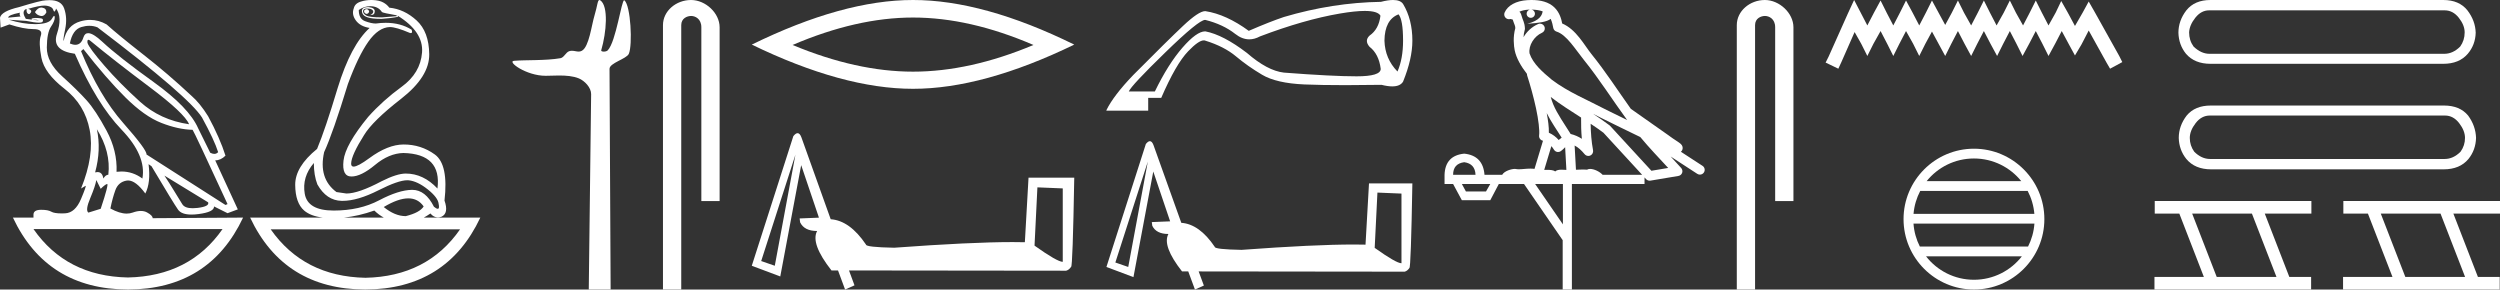 <?xml version="1.0" encoding="UTF-8" standalone="no"?>
<svg
   width="155.426"
   height="18.0"
   version="1.1"
   id="svg30"
   sodipodi:docname="userkhepeshsankhtawy2.svg"
   inkscape:version="1.1.1 (3bf5ae0d25, 2021-09-20)"
   xmlns:inkscape="http://www.inkscape.org/namespaces/inkscape"
   xmlns:sodipodi="http://sodipodi.sourceforge.net/DTD/sodipodi-0.dtd"
   xmlns="http://www.w3.org/2000/svg"
   xmlns:svg="http://www.w3.org/2000/svg">
  <rect width="100%" height="100%" fill="#333333" stroke="none"/>
  <defs
     id="defs34" />
  <sodipodi:namedview
     id="namedview32"
     pagecolor="#ffffff"
     bordercolor="#666666"
     borderopacity="1.0"
     inkscape:pageshadow="2"
     inkscape:pageopacity="0.0"
     inkscape:pagecheckerboard="0"
     showgrid="false"
     inkscape:zoom="8.8466783"
     inkscape:cx="77.712784"
     inkscape:cy="8.9864237"
     inkscape:window-width="1920"
     inkscape:window-height="1001"
     inkscape:window-x="-9"
     inkscape:window-y="-9"
     inkscape:window-maximized="1"
     inkscape:current-layer="svg30" />
  <path
     d="M 22.78 0.568 Q 22.634 0.605 22.634 0.696 Q 22.634 0.787 22.725 0.842 Q 22.761 0.864 22.796 0.864 Q 22.849 0.864 22.898 0.815 Q 22.98 0.733 22.926 0.651 Q 22.871 0.568 22.78 0.568 ZM 2.561 0.469 Q 2.36 0.469 2.172 0.751 Q 2.282 0.934 2.519 0.988 Q 2.555 0.997 2.59 0.997 Q 2.762 0.997 2.884 0.769 Q 2.884 0.514 2.628 0.477 Q 2.595 0.469 2.561 0.469 ZM 1.241 0.787 Q 1.186 0.915 1.278 1.025 L 0.511 1.098 Q 0.493 0.934 1.241 0.787 ZM 1.988 1.223 Q 1.988 1.223 1.988 1.223 L 1.988 1.223 L 1.988 1.223 ZM 2.126 1.22 Q 2.284 1.22 2.382 1.253 Q 2.418 1.265 2.381 1.265 Q 2.314 1.265 2.003 1.225 L 2.003 1.225 Q 2.068 1.22 2.126 1.22 ZM 5.495 2.472 Q 5.541 2.472 5.622 2.54 Q 7.1 3.763 9.291 5.405 Q 11.481 7.048 11.755 7.724 Q 9.966 7.468 8.698 6.318 Q 7.429 5.168 6.489 4.082 Q 5.549 2.996 5.439 2.668 Q 5.416 2.472 5.495 2.472 ZM 5.554 1.604 Q 5.82 1.604 6.06 1.7 Q 11.737 6.008 12.558 7.304 Q 13.325 8.709 13.562 9.458 Q 13.462 9.568 13.322 9.568 Q 13.209 9.568 13.069 9.494 L 12.321 7.979 Q 11.755 6.683 9.555 5.104 Q 7.356 3.525 6.37 2.604 Q 5.791 2.062 5.483 2.062 Q 5.267 2.062 5.184 2.33 Q 5.043 2.785 4.685 2.785 Q 4.534 2.785 4.344 2.704 Q 4.508 1.846 5.056 1.682 Q 5.315 1.604 5.554 1.604 ZM 6.023 8.034 Q 6.9 9.439 6.735 10.863 Q 6.571 10.863 6.425 11.1 Q 6.365 10.697 6.061 10.697 Q 5.994 10.697 5.914 10.717 Q 6.297 9.312 6.023 8.034 ZM 2.769 0.346 Q 2.855 0.346 2.92 0.359 Q 3.249 0.422 3.304 0.596 Q 3.342 0.718 3.381 0.718 Q 3.397 0.718 3.413 0.696 Q 3.468 0.623 3.486 0.532 Q 3.888 1.061 3.541 2.102 Q 3.194 3.142 4.654 3.343 Q 6.005 6.446 7.557 8.061 Q 9.108 9.677 8.853 11.1 Q 8.263 10.662 7.548 10.662 Q 7.4 10.662 7.246 10.681 Q 7.301 9.385 6.626 8.125 Q 5.95 6.866 5.385 6.236 Q 4.819 5.606 3.86 4.739 Q 2.902 3.872 2.911 2.95 Q 2.92 2.029 3.167 1.664 Q 3.413 1.299 3.404 1.08 Q 3.4 0.989 3.368 0.989 Q 3.323 0.989 3.222 1.171 Q 3.048 1.481 2.263 1.499 Q 2.217 1.5 2.171 1.5 Q 1.424 1.5 0.548 1.226 L 0.548 1.226 L 1.625 1.299 Q 2.157 1.409 2.415 1.409 Q 2.627 1.409 2.656 1.335 Q 2.72 1.171 2.555 1.143 Q 2.391 1.116 2.218 1.116 Q 2.044 1.116 1.953 1.171 L 1.988 1.223 L 1.988 1.223 Q 1.828 1.202 1.606 1.171 Q 1.369 0.787 1.533 0.623 Q 1.57 0.568 1.661 0.568 Q 1.625 0.751 1.725 0.842 Q 1.762 0.876 1.798 0.876 Q 1.859 0.876 1.917 0.778 Q 2.008 0.623 1.752 0.55 Q 2.424 0.346 2.769 0.346 ZM 23.017 0.386 Q 23.51 0.386 23.747 0.751 Q 23.82 0.806 24.66 0.952 L 24.66 1.007 L 23.747 1.08 Q 22.962 1.08 22.761 0.961 Q 22.561 0.842 22.57 0.687 Q 22.579 0.532 22.816 0.532 Q 23.053 0.532 23.145 0.614 Q 23.236 0.696 23.19 0.787 Q 23.145 0.879 23.017 0.934 Q 23.037 0.935 23.055 0.935 Q 23.291 0.935 23.3 0.714 Q 23.309 0.477 22.907 0.441 Q 22.396 0.441 22.524 0.815 Q 22.646 1.172 23.647 1.172 Q 23.696 1.172 23.747 1.171 Q 24.313 1.134 24.751 1.043 L 24.714 0.97 L 24.714 0.97 Q 26.339 1.974 26.239 3.261 Q 26.138 4.548 24.97 5.396 Q 23.802 6.245 22.889 7.267 Q 21.465 9.001 21.356 9.987 Q 21.246 10.973 21.849 10.973 Q 22.451 10.973 23.318 10.252 Q 24.185 9.531 25.08 9.512 Q 27.471 9.567 27.197 11.721 Q 26.321 10.79 25.226 10.79 Q 24.678 10.79 23.729 11.265 Q 22.287 12.031 21.538 12.031 L 20.918 11.94 Q 19.786 11.1 20.151 9.458 Q 20.699 8.271 21.63 5.223 Q 22.269 3.489 22.898 2.595 Q 23.528 1.7 24.24 1.682 Q 24.623 1.682 25.481 2.047 Q 25.517 2.057 25.543 2.057 Q 25.666 2.057 25.591 1.846 Q 24.901 1.418 23.981 1.418 Q 23.684 1.418 23.364 1.463 Q 23.09 1.463 22.698 1.317 Q 22.305 1.171 22.305 0.623 Q 22.634 0.386 23.017 0.386 ZM 5.184 3.051 Q 6.608 4.876 7.794 6.053 Q 8.98 7.231 10.03 7.641 Q 11.08 8.052 11.974 8.07 Q 12.083 8.216 14.146 12.688 L 14.018 12.743 L 9.108 9.604 Q 9.145 9.33 7.657 7.641 Q 6.169 5.953 5.038 3.179 L 5.184 3.051 ZM 10.222 10.918 L 12.941 12.579 Q 13.033 12.834 12.284 12.926 Q 12.118 12.946 11.979 12.946 Q 11.491 12.946 11.335 12.698 Q 11.134 12.378 10.824 11.867 Q 10.514 11.356 10.222 10.918 ZM 19.512 10.133 Q 19.512 10.9 19.731 11.465 Q 20.297 12.469 21.246 12.488 Q 21.271 12.488 21.297 12.488 Q 22.231 12.488 23.528 11.831 Q 24.761 11.206 25.322 11.206 Q 25.367 11.206 25.408 11.21 Q 25.956 11.265 26.595 11.776 Q 27.233 12.287 27.27 12.67 Q 27.337 12.981 27.214 12.981 Q 27.135 12.981 26.978 12.853 Q 26.453 11.803 25.632 11.803 Q 25.625 11.803 25.618 11.803 Q 24.787 11.812 23.574 12.451 Q 22.36 13.09 20.744 13.09 Q 19.129 13.09 18.947 12.05 Q 18.764 11.009 19.512 10.133 ZM 5.987 11.192 L 6.261 11.739 Q 6.516 11.484 6.653 11.438 Q 6.657 11.437 6.66 11.437 Q 6.775 11.437 6.261 12.98 L 5.494 13.218 Q 5.293 13.072 5.613 12.314 Q 5.932 11.557 5.987 11.192 ZM 25.384 12.332 Q 25.989 12.332 26.339 12.834 Q 26.102 13.218 25.226 13.437 Q 24.55 13.437 23.857 12.871 Q 24.757 12.332 25.384 12.332 ZM 23.272 13.09 Q 23.544 13.355 23.86 13.528 L 21.387 13.528 Q 22.296 13.433 23.272 13.09 ZM 13.836 14.24 Q 11.794 17.175 7.949 17.251 L 7.949 17.251 Q 4.123 17.175 2.081 14.24 ZM 28.602 14.258 Q 26.56 17.193 22.716 17.27 L 22.716 17.27 Q 18.889 17.193 16.829 14.258 ZM 3.083 0.009 Q 2.972 0.009 2.847 0.021 Q 2.555 0.021 1.186 0.441 Q 0.091 0.696 0.0 1.098 L 0.037 1.718 L 0.584 1.518 Q 1.478 1.81 2.081 1.81 Q 2.683 1.81 2.537 2.22 Q 2.391 2.631 2.574 3.589 Q 2.756 4.548 4.016 5.524 Q 5.275 6.501 5.576 8.08 Q 5.877 9.658 5.038 11.721 L 5.312 11.557 Q 5.317 11.553 5.321 11.553 Q 5.381 11.553 5.038 12.369 Q 4.673 13.236 4.043 13.263 Q 3.932 13.268 3.834 13.268 Q 3.375 13.268 3.194 13.163 Q 2.99 13.044 2.587 13.044 Q 2.558 13.044 2.528 13.044 Q 2.081 13.053 2.081 13.346 L 2.081 13.528 L 0.803 13.528 Q 2.902 17.982 7.958 18 Q 13.014 17.982 15.113 13.528 L 15.113 13.528 L 9.492 13.565 Q 9.492 13.4 9.145 13.209 Q 8.975 13.115 8.756 13.115 Q 8.526 13.115 8.241 13.218 Q 8.071 13.279 7.876 13.279 Q 7.434 13.279 6.863 12.962 Q 6.991 12.323 7.173 11.821 Q 7.356 11.319 7.867 11.228 Q 7.914 11.22 7.963 11.22 Q 8.439 11.22 9.035 12.031 Q 9.382 11.356 9.236 10.206 L 9.236 10.206 L 9.419 10.334 Q 10.787 12.634 11.07 13.035 Q 11.285 13.34 11.904 13.34 Q 12.101 13.34 12.339 13.309 Q 13.325 13.181 13.306 12.834 L 13.306 12.834 L 14.146 13.254 L 14.785 13.017 L 13.379 9.969 Q 13.726 9.969 14.018 9.677 Q 13.671 8.581 12.941 7.231 Q 12.43 6.409 11.901 5.953 Q 10.459 4.602 8.907 3.389 Q 7.356 2.175 6.626 1.518 Q 6.135 1.237 5.607 1.237 Q 5.31 1.237 5.001 1.326 Q 4.143 1.572 3.961 2.54 Q 3.906 2.503 4.052 1.81 Q 4.198 1.116 3.988 0.523 Q 3.806 0.009 3.083 0.009 ZM 23.079 0.0 Q 22.748 0.0 22.451 0.094 Q 22.068 0.203 21.995 0.514 Q 21.849 0.897 22.123 1.271 Q 22.396 1.645 22.98 1.737 Q 21.812 2.795 20.991 5.478 Q 20.224 8.034 19.713 9.257 Q 18.344 10.37 18.353 11.493 Q 18.362 12.615 18.91 13.09 Q 19.306 13.433 20.064 13.528 L 15.551 13.528 Q 17.651 17.982 22.707 18 Q 27.763 17.982 29.862 13.528 L 26.348 13.528 Q 26.549 13.419 26.759 13.272 Q 26.964 13.517 27.224 13.517 Q 27.333 13.517 27.452 13.473 Q 27.909 13.254 27.635 12.469 Q 27.89 10.224 27.033 9.604 Q 26.175 8.983 25.098 8.983 Q 24.112 8.983 22.962 9.832 Q 22.249 10.358 21.985 10.358 Q 21.824 10.358 21.831 10.16 Q 21.849 9.64 22.634 8.399 Q 23.163 7.523 24.934 6.145 Q 26.704 4.767 26.686 3.37 Q 26.668 1.974 25.901 1.271 Q 25.134 0.568 24.203 0.477 Q 24.057 0.276 23.82 0.149 Q 23.583 0.021 23.19 0.003 Q 23.134 0.0 23.079 0.0 Z"
     style="fill:#ffffff;stroke:none"
     id="path2" />
  <path
     d="M 37.267 0.0 C 37.147 0.0 37.139 0.377 36.968 0.935 C 36.773 1.57 36.629 2.897 36.179 3.154 C 36.11 3.194 36.043 3.207 35.975 3.207 C 35.841 3.207 35.706 3.156 35.558 3.156 C 35.504 3.156 35.447 3.163 35.389 3.182 C 35.178 3.25 35.067 3.579 34.844 3.618 C 33.923 3.778 32.662 3.718 31.957 3.781 C 31.504 3.822 32.713 4.712 33.921 4.712 C 33.938 4.712 33.956 4.711 33.973 4.711 C 34.224 4.706 34.488 4.694 34.751 4.694 C 35.193 4.694 35.629 4.726 35.988 4.874 C 36.341 5.02 36.756 5.441 36.751 5.855 L 36.604 18 L 37.963 18 L 37.894 4.281 C 37.892 3.913 38.955 3.663 39.094 3.345 C 39.336 2.792 39.212 0.35 38.821 0.022 C 38.817 0.018 38.812 0.016 38.807 0.016 C 38.632 0.016 38.303 2.577 37.786 3.127 C 37.733 3.183 37.629 3.209 37.539 3.209 C 37.443 3.209 37.362 3.18 37.378 3.127 C 37.706 2.009 37.838 0.378 37.323 0.022 C 37.302 0.007 37.283 0.0 37.267 0.0 Z"
     style="fill:#ffffff;stroke:none"
     id="path4" />
  <path
     d="M 42.962 0.0 C 42.032 0.0 41.217 0.684 41.217 1.562 L 41.217 18 L 42.353 18 L 42.353 1.562 C 42.353 1.131 42.731 0.992 42.969 0.992 C 43.219 0.992 43.603 1.167 43.603 1.695 L 43.603 12.499 L 44.739 12.499 L 44.739 1.695 C 44.739 0.816 43.869 0.0 42.962 0.0 Z"
     style="fill:#ffffff;stroke:none"
     id="path6" />
  <path
     d="M 56.763 1.09 Q 60.294 1.09 64.251 2.796 Q 60.294 4.455 56.763 4.455 Q 53.256 4.455 49.275 2.796 Q 53.256 1.09 56.763 1.09 ZM 56.763 0.0 Q 52.403 0.0 46.739 2.773 Q 52.403 5.521 56.763 5.521 Q 61.123 5.521 66.787 2.773 Q 61.147 0.0 56.763 0.0 Z"
     style="fill:#ffffff;stroke:none"
     id="path8" />
  <path
     d="M 64.496 11.648 L 66.072 11.713 L 66.072 16.278 Q 65.731 16.278 64.317 15.271 L 64.496 11.648 ZM 49.452 9.617 L 48.169 16.522 L 47.324 16.229 L 47.324 16.229 Q 47.333 16.216 49.452 9.617 ZM 49.587 8.279 Q 49.47 8.279 49.322 8.464 L 46.739 16.522 L 48.51 17.188 L 49.81 10.267 L 50.914 13.532 L 49.712 13.581 L 49.745 13.825 Q 50.005 14.361 50.801 14.361 Q 50.378 15.141 51.694 16.814 L 52.1 16.814 L 52.539 18 L 53.124 17.74 L 52.783 16.814 L 66.283 16.83 Q 66.462 16.782 66.592 16.587 Q 66.689 16.587 66.787 11.047 L 63.944 11.047 L 63.716 15.059 Q 63.36 15.05 62.947 15.05 Q 60.369 15.05 55.593 15.401 Q 53.839 15.368 53.839 15.206 Q 52.831 13.711 51.645 13.63 L 49.826 8.545 Q 49.728 8.279 49.587 8.279 Z"
     style="fill:#ffffff;stroke:none"
     id="path10" />
  <path
     d="M 86.948 0.891 Q 87.229 1.222 87.229 2.529 Q 87.229 3.653 86.882 4.447 Q 86.105 3.653 86.072 2.529 Q 86.088 1.222 86.948 0.891 ZM 84.847 0.68 Q 85.653 0.68 85.823 0.974 Q 85.724 1.817 85.145 2.214 Q 84.814 2.529 85.145 2.909 Q 85.724 3.356 85.84 4.282 Q 85.84 4.745 84.335 4.745 Q 82.83 4.745 79.819 4.514 Q 78.794 4.398 77.52 3.29 Q 76.048 2.165 74.94 1.95 Q 74.931 1.95 74.923 1.95 Q 74.396 1.95 73.517 2.959 Q 72.624 3.984 71.797 5.688 L 70.176 5.688 Q 70.325 5.324 72.45 3.257 Q 74.526 1.237 74.922 1.237 Q 74.931 1.237 74.94 1.239 Q 76.048 1.52 76.792 2.107 Q 77.222 2.446 77.668 2.446 Q 77.995 2.446 78.331 2.264 Q 81.076 1.222 83.301 0.842 Q 84.249 0.68 84.847 0.68 ZM 86.607 0.0 Q 86.298 0.0 85.857 0.114 Q 82.83 0.163 79.819 1.057 Q 78.976 1.338 77.636 1.917 Q 76.23 0.891 74.94 0.693 Q 74.933 0.692 74.926 0.692 Q 74.526 0.692 73.559 1.602 Q 72.575 2.529 70.457 4.662 Q 69.233 5.936 68.787 6.846 L 68.787 6.879 L 71.384 6.879 L 71.384 6.085 L 72.194 6.085 Q 73.104 3.984 73.865 3.19 Q 74.517 2.51 74.841 2.51 Q 74.895 2.51 74.94 2.529 Q 76.114 2.893 76.842 3.505 Q 77.57 4.117 78.463 4.646 Q 79.356 5.175 81.093 5.25 Q 82.135 5.294 83.653 5.294 Q 84.666 5.294 85.89 5.274 Q 86.275 5.371 86.557 5.371 Q 87.05 5.371 87.229 5.076 Q 87.808 3.653 87.808 2.529 Q 87.808 1.205 87.229 0.246 Q 87.062 0.0 86.607 0.0 Z"
     style="fill:#ffffff;stroke:none"
     id="path12" />
  <path
     d="M 85.635 11.973 L 87.13 12.035 L 87.13 16.366 Q 86.806 16.366 85.465 15.41 L 85.635 11.973 ZM 71.361 10.046 L 70.143 16.597 L 69.342 16.32 L 69.342 16.32 Q 69.351 16.308 71.361 10.046 ZM 71.489 8.777 Q 71.378 8.777 71.238 8.952 L 68.787 16.597 L 70.467 17.229 L 71.7 10.663 L 72.748 13.761 L 71.608 13.807 L 71.638 14.038 Q 71.885 14.547 72.64 14.547 Q 72.24 15.287 73.488 16.875 L 73.874 16.875 L 74.29 18 L 74.845 17.753 L 74.521 16.875 L 87.33 16.89 Q 87.5 16.844 87.623 16.659 Q 87.716 16.659 87.808 11.403 L 85.111 11.403 L 84.895 15.21 Q 84.557 15.201 84.165 15.201 Q 81.719 15.201 77.188 15.534 Q 75.523 15.503 75.523 15.349 Q 74.567 13.931 73.442 13.853 L 71.716 9.029 Q 71.623 8.777 71.489 8.777 Z"
     style="fill:#ffffff;stroke:none"
     id="path14" />
  <path
     d="M 95.215 0.597 C 95.484 0.599 95.72 0.638 95.907 0.706 C 95.876 0.929 95.739 1.275 94.955 1.479 C 95.684 1.426 96.161 1.366 96.407 1.172 C 96.496 1.372 96.544 1.599 96.565 1.728 C 96.583 1.84 96.663 1.932 96.771 1.965 C 97.396 2.156 97.945 3.077 98.472 3.728 C 99.421 4.901 100.243 6.208 101.159 7.461 C 100.736 7.254 100.314 7.046 99.889 6.839 C 98.708 6.217 97.495 5.728 96.483 4.962 C 95.894 4.472 95.311 3.966 95.092 3.321 C 95.016 2.824 95.388 2.247 95.859 2.042 C 95.988 1.988 96.062 1.853 96.038 1.716 C 96.013 1.579 95.897 1.477 95.758 1.471 C 95.753 1.47 95.749 1.47 95.745 1.47 C 95.702 1.47 95.66 1.479 95.622 1.497 C 95.245 1.661 94.922 1.955 94.718 2.314 C 94.727 2.162 94.749 2.006 94.792 1.866 C 94.803 1.832 94.807 1.797 94.805 1.762 C 94.795 1.578 94.764 1.449 94.723 1.34 C 94.682 1.231 94.638 1.134 94.565 0.881 C 94.548 0.82 94.511 0.767 94.461 0.728 C 94.601 0.666 94.776 0.616 94.988 0.603 C 95.031 0.6 95.071 0.6 95.113 0.599 L 95.113 0.599 C 94.997 0.624 94.911 0.727 94.911 0.85 C 94.911 0.993 95.027 1.108 95.169 1.108 C 95.312 1.108 95.428 0.993 95.428 0.85 C 95.428 0.724 95.336 0.619 95.215 0.597 ZM 96.409 6.029 C 97.014 6.495 97.662 6.902 98.297 7.309 C 98.292 7.747 98.303 8.188 98.344 8.63 C 98.137 8.495 97.91 8.394 97.647 8.329 C 97.256 7.694 96.827 7.109 96.565 6.488 C 96.51 6.359 96.459 6.199 96.409 6.029 ZM 96.16 7.03 C 96.433 7.578 96.782 8.07 97.089 8.558 C 97.03 8.598 96.977 8.639 96.934 8.679 C 96.923 8.69 96.917 8.696 96.907 8.706 C 96.738 8.512 96.532 8.355 96.293 8.252 C 96.303 7.904 96.246 7.484 96.16 7.03 ZM 99.041 7.076 L 99.041 7.076 C 99.236 7.172 99.43 7.269 99.62 7.369 C 99.623 7.371 99.626 7.372 99.629 7.373 C 100.409 7.754 101.188 8.145 101.978 8.521 C 102.534 9.192 103.134 9.814 103.712 10.441 C 103.365 10.5 103.017 10.558 102.669 10.616 C 101.815 9.688 100.96 8.759 100.106 7.83 C 100.094 7.817 100.081 7.805 100.067 7.794 C 99.733 7.541 99.389 7.305 99.041 7.076 ZM 96.449 9.085 C 96.507 9.151 96.561 9.224 96.611 9.307 C 96.654 9.378 96.725 9.428 96.806 9.445 C 96.826 9.449 96.846 9.451 96.865 9.451 C 96.928 9.451 96.989 9.431 97.04 9.394 C 97.165 9.304 97.241 9.217 97.305 9.15 L 97.383 10.563 C 97.283 10.557 97.181 10.55 97.086 10.55 C 96.92 10.55 96.773 10.572 96.689 10.658 C 96.589 10.58 96.408 10.559 96.184 10.559 C 96.127 10.559 96.067 10.56 96.004 10.563 L 96.449 9.085 ZM 91.03 10.084 C 91.482 10.146 91.716 10.407 91.734 10.867 L 90.34 10.867 C 90.34 10.407 90.57 10.146 91.03 10.084 ZM 98.891 7.695 L 98.891 7.695 C 99.165 7.876 99.433 8.061 99.689 8.254 C 100.49 9.125 101.291 9.996 102.092 10.867 L 99.635 10.867 C 99.464 10.678 99.117 10.502 98.859 10.502 C 98.786 10.502 98.72 10.516 98.668 10.548 C 98.586 10.541 98.5 10.538 98.411 10.538 C 98.272 10.538 98.126 10.545 97.978 10.554 L 97.895 9.048 L 97.895 9.048 C 98.12 9.163 98.302 9.33 98.521 9.59 C 98.579 9.658 98.663 9.695 98.748 9.695 C 98.791 9.695 98.834 9.686 98.875 9.667 C 98.997 9.609 99.065 9.477 99.041 9.344 C 98.94 8.8 98.899 8.251 98.891 7.695 ZM 92.651 11.439 L 92.385 11.904 L 91.137 11.904 L 90.884 11.439 ZM 97.167 11.439 L 97.167 13.949 L 95.44 11.439 ZM 95.223 0.0 C 95.213 0.0 95.203 3.663284261691909E-5 95.194 1.0933130964249529E-4 C 95.113 7.12681317770756E-4 95.032 0.004 94.95 0.009 L 94.95 0.009 C 94.256 0.054 93.735 0.335 93.543 0.778 C 93.498 0.881 93.515 1.001 93.587 1.087 C 93.644 1.156 93.728 1.194 93.815 1.194 C 93.838 1.194 93.861 1.191 93.883 1.186 C 93.901 1.182 93.905 1.18 93.908 1.18 C 93.912 1.18 93.915 1.182 93.938 1.187 C 93.96 1.193 93.996 1.203 94.046 1.216 C 94.1 1.384 94.142 1.485 94.166 1.548 C 94.192 1.62 94.201 1.646 94.208 1.748 C 94.053 2.3 94.114 2.855 94.171 3.137 C 94.267 3.603 94.555 4.114 94.933 4.598 C 94.931 4.633 94.935 4.67 94.947 4.705 C 95.129 5.264 95.342 6.023 95.495 6.732 C 95.647 7.44 95.728 8.119 95.687 8.416 C 95.666 8.567 95.762 8.709 95.91 8.746 C 95.916 8.747 95.922 8.75 95.928 8.751 L 95.401 10.5 C 95.316 10.488 95.229 10.483 95.142 10.483 C 94.886 10.483 94.633 10.524 94.43 10.524 C 94.363 10.524 94.301 10.52 94.246 10.508 C 94.228 10.504 94.205 10.501 94.178 10.501 C 93.966 10.501 93.522 10.631 93.391 10.867 L 92.292 10.867 C 92.23 10.07 91.81 9.632 91.03 9.552 C 90.242 9.632 89.835 10.07 89.808 10.867 L 89.808 11.439 L 90.34 11.439 L 90.884 12.448 L 92.651 12.448 L 93.182 11.439 L 94.749 11.439 L 97.153 14.932 L 97.153 18 L 97.725 18 L 97.725 11.439 L 102.241 11.439 L 102.241 11.03 C 102.274 11.066 102.307 11.102 102.34 11.138 C 102.397 11.2 102.477 11.234 102.559 11.234 C 102.575 11.234 102.592 11.233 102.608 11.23 C 103.188 11.133 103.768 11.035 104.348 10.938 C 104.455 10.92 104.544 10.845 104.58 10.743 C 104.616 10.641 104.593 10.527 104.521 10.446 C 104.304 10.204 104.085 9.966 103.865 9.73 L 103.865 9.73 L 105.521 10.808 C 105.571 10.841 105.628 10.856 105.683 10.856 C 105.781 10.856 105.876 10.809 105.933 10.721 C 106.023 10.584 105.984 10.399 105.846 10.31 L 104.501 9.434 C 104.53 9.411 104.557 9.382 104.578 9.343 C 104.626 9.251 104.613 9.156 104.597 9.107 C 104.581 9.057 104.563 9.033 104.55 9.014 C 104.494 8.938 104.465 8.926 104.426 8.895 C 104.387 8.865 104.343 8.834 104.295 8.801 C 104.2 8.736 104.089 8.664 103.994 8.601 C 103.899 8.537 103.81 8.471 103.807 8.468 C 103.798 8.46 103.788 8.452 103.778 8.445 C 102.985 7.887 102.192 7.33 101.4 6.773 C 101.397 6.771 101.394 6.77 101.391 6.768 C 100.586 5.638 99.824 4.452 98.935 3.354 C 98.502 2.819 97.997 1.83 97.122 1.46 C 97.074 1.198 96.966 0.78 96.639 0.463 C 96.286 0.119 95.775 0.0 95.223 0.0 Z"
     style="fill:#ffffff;stroke:none"
     id="path16" />
  <path
     d="M 109.722 0.0 C 108.792 0.0 107.977 0.684 107.977 1.562 L 107.977 18 L 109.113 18 L 109.113 1.562 C 109.113 1.131 109.491 0.992 109.729 0.992 C 109.979 0.992 110.363 1.167 110.363 1.695 L 110.363 12.499 L 111.499 12.499 L 111.499 1.695 C 111.499 0.816 110.628 0.0 109.722 0.0 Z"
     style="fill:#ffffff;stroke:none"
     id="path18" />
  <path
     d="M 115.271 0.0 L 114.891 0.823 L 113.689 3.512 L 113.499 3.891 L 114.29 4.271 L 114.48 3.86 L 115.302 1.993 L 115.713 2.721 L 116.093 3.48 L 116.473 2.721 L 116.916 1.93 L 117.327 2.721 L 117.707 3.48 L 118.086 2.721 L 118.498 1.93 L 118.941 2.721 L 119.32 3.48 L 119.7 2.721 L 120.111 1.962 L 120.522 2.721 L 120.934 3.48 L 121.313 2.721 L 121.725 1.93 L 122.136 2.721 L 122.547 3.48 L 122.927 2.721 L 123.338 1.93 L 123.75 2.721 L 124.161 3.48 L 124.541 2.721 L 124.952 1.93 L 125.363 2.721 L 125.743 3.48 L 126.154 2.721 L 126.565 1.93 L 126.977 2.721 L 127.356 3.48 L 127.768 2.721 L 128.179 1.93 L 128.622 2.753 L 129.001 3.449 L 129.413 2.753 L 129.856 1.898 L 130.963 3.891 L 131.184 4.271 L 131.944 3.86 L 131.754 3.48 L 130.235 0.759 L 129.856 0.095 L 129.476 0.791 L 129.001 1.614 L 128.559 0.791 L 128.147 0.063 L 127.799 0.791 L 127.356 1.582 L 126.945 0.791 L 126.565 0.032 L 126.186 0.791 L 125.774 1.582 L 125.331 0.791 L 124.952 0.032 L 124.572 0.791 L 124.129 1.582 L 123.718 0.791 L 123.338 0.032 L 122.959 0.791 L 122.547 1.582 L 122.104 0.791 L 121.725 0.032 L 121.345 0.791 L 120.934 1.55 L 120.522 0.791 L 120.111 0.032 L 119.732 0.791 L 119.32 1.582 L 118.909 0.791 L 118.498 0.032 L 118.118 0.791 L 117.707 1.582 L 117.295 0.791 L 116.916 0.032 L 116.504 0.791 L 116.093 1.582 L 115.682 0.791 L 115.271 0.0 Z"
     style="fill:#ffffff;stroke:none"
     id="path20" />
  <path
     d="M 122.721 9.853 C 123.912 9.853 124.972 10.403 125.663 11.262 L 119.78 11.262 C 120.471 10.403 121.531 9.853 122.721 9.853 ZM 126.061 11.87 C 126.288 12.302 126.433 12.784 126.477 13.295 L 118.965 13.295 C 119.009 12.784 119.155 12.302 119.382 11.87 ZM 126.481 13.902 C 126.444 14.412 126.305 14.894 126.086 15.327 L 119.357 15.327 C 119.137 14.894 118.999 14.412 118.962 13.902 ZM 125.701 15.935 C 125.011 16.822 123.934 17.393 122.721 17.393 C 121.509 17.393 120.431 16.822 119.742 15.935 ZM 122.721 9.245 C 120.308 9.245 118.344 11.21 118.344 13.623 C 118.344 16.036 120.308 18 122.721 18 C 125.134 18 127.099 16.036 127.099 13.623 C 127.099 11.21 125.134 9.245 122.721 9.245 Z"
     style="fill:#ffffff;stroke:none"
     id="path22" />
  <path
     d="M 151.985 0.643 Q 152.5 0.643 152.864 1.104 Q 153.229 1.565 153.229 2.015 Q 153.229 2.509 152.95 2.895 Q 152.5 3.345 151.964 3.345 L 137.363 3.345 Q 136.848 3.345 136.376 2.895 Q 136.098 2.509 136.098 2.015 Q 136.119 1.565 136.483 1.104 Q 136.848 0.643 137.341 0.643 ZM 137.427 0.0 Q 136.441 0.0 135.926 0.643 Q 135.433 1.286 135.433 2.037 Q 135.454 2.787 135.905 3.345 Q 136.441 3.967 137.427 3.967 L 151.9 3.967 Q 152.886 3.967 153.422 3.345 Q 153.894 2.787 153.915 2.037 Q 153.894 1.286 153.4 0.643 Q 152.886 0.0 151.9 0.0 ZM 152.007 7.183 Q 152.521 7.183 152.886 7.654 Q 153.25 8.126 153.25 8.576 Q 153.25 9.048 152.972 9.434 Q 152.521 9.884 151.985 9.884 L 137.405 9.884 Q 136.869 9.884 136.419 9.434 Q 136.14 9.048 136.14 8.576 Q 136.14 8.126 136.505 7.654 Q 136.869 7.183 137.384 7.183 ZM 137.448 6.561 Q 136.462 6.561 135.947 7.183 Q 135.454 7.826 135.454 8.576 Q 135.476 9.327 135.926 9.884 Q 136.462 10.528 137.47 10.528 L 151.921 10.528 Q 152.929 10.528 153.465 9.884 Q 153.915 9.327 153.937 8.576 Q 153.915 7.826 153.443 7.183 Q 152.929 6.561 151.942 6.561 Z"
     style="fill:#ffffff;stroke:none"
     id="path24" />
  <path
     d="M 140.002 13.278 L 141.53 17.219 L 137.815 17.219 L 136.287 13.278 ZM 133.961 12.497 L 133.961 13.278 L 135.489 13.278 L 137.016 17.219 L 133.944 17.219 L 133.944 18 L 143.683 18 L 143.683 17.219 L 142.329 17.219 L 140.801 13.278 L 143.7 13.278 L 143.7 12.497 Z"
     style="fill:#ffffff;stroke:none"
     id="path26" />
  <path
     d="M 151.728 13.278 L 153.256 17.219 L 149.541 17.219 L 148.013 13.278 ZM 145.687 12.497 L 145.687 13.278 L 147.214 13.278 L 148.742 17.219 L 145.669 17.219 L 145.669 18 L 155.408 18 L 155.408 17.219 L 154.054 17.219 L 152.526 13.278 L 155.426 13.278 L 155.426 12.497 Z"
     style="fill:#ffffff;stroke:none"
     id="path28" />
</svg>
